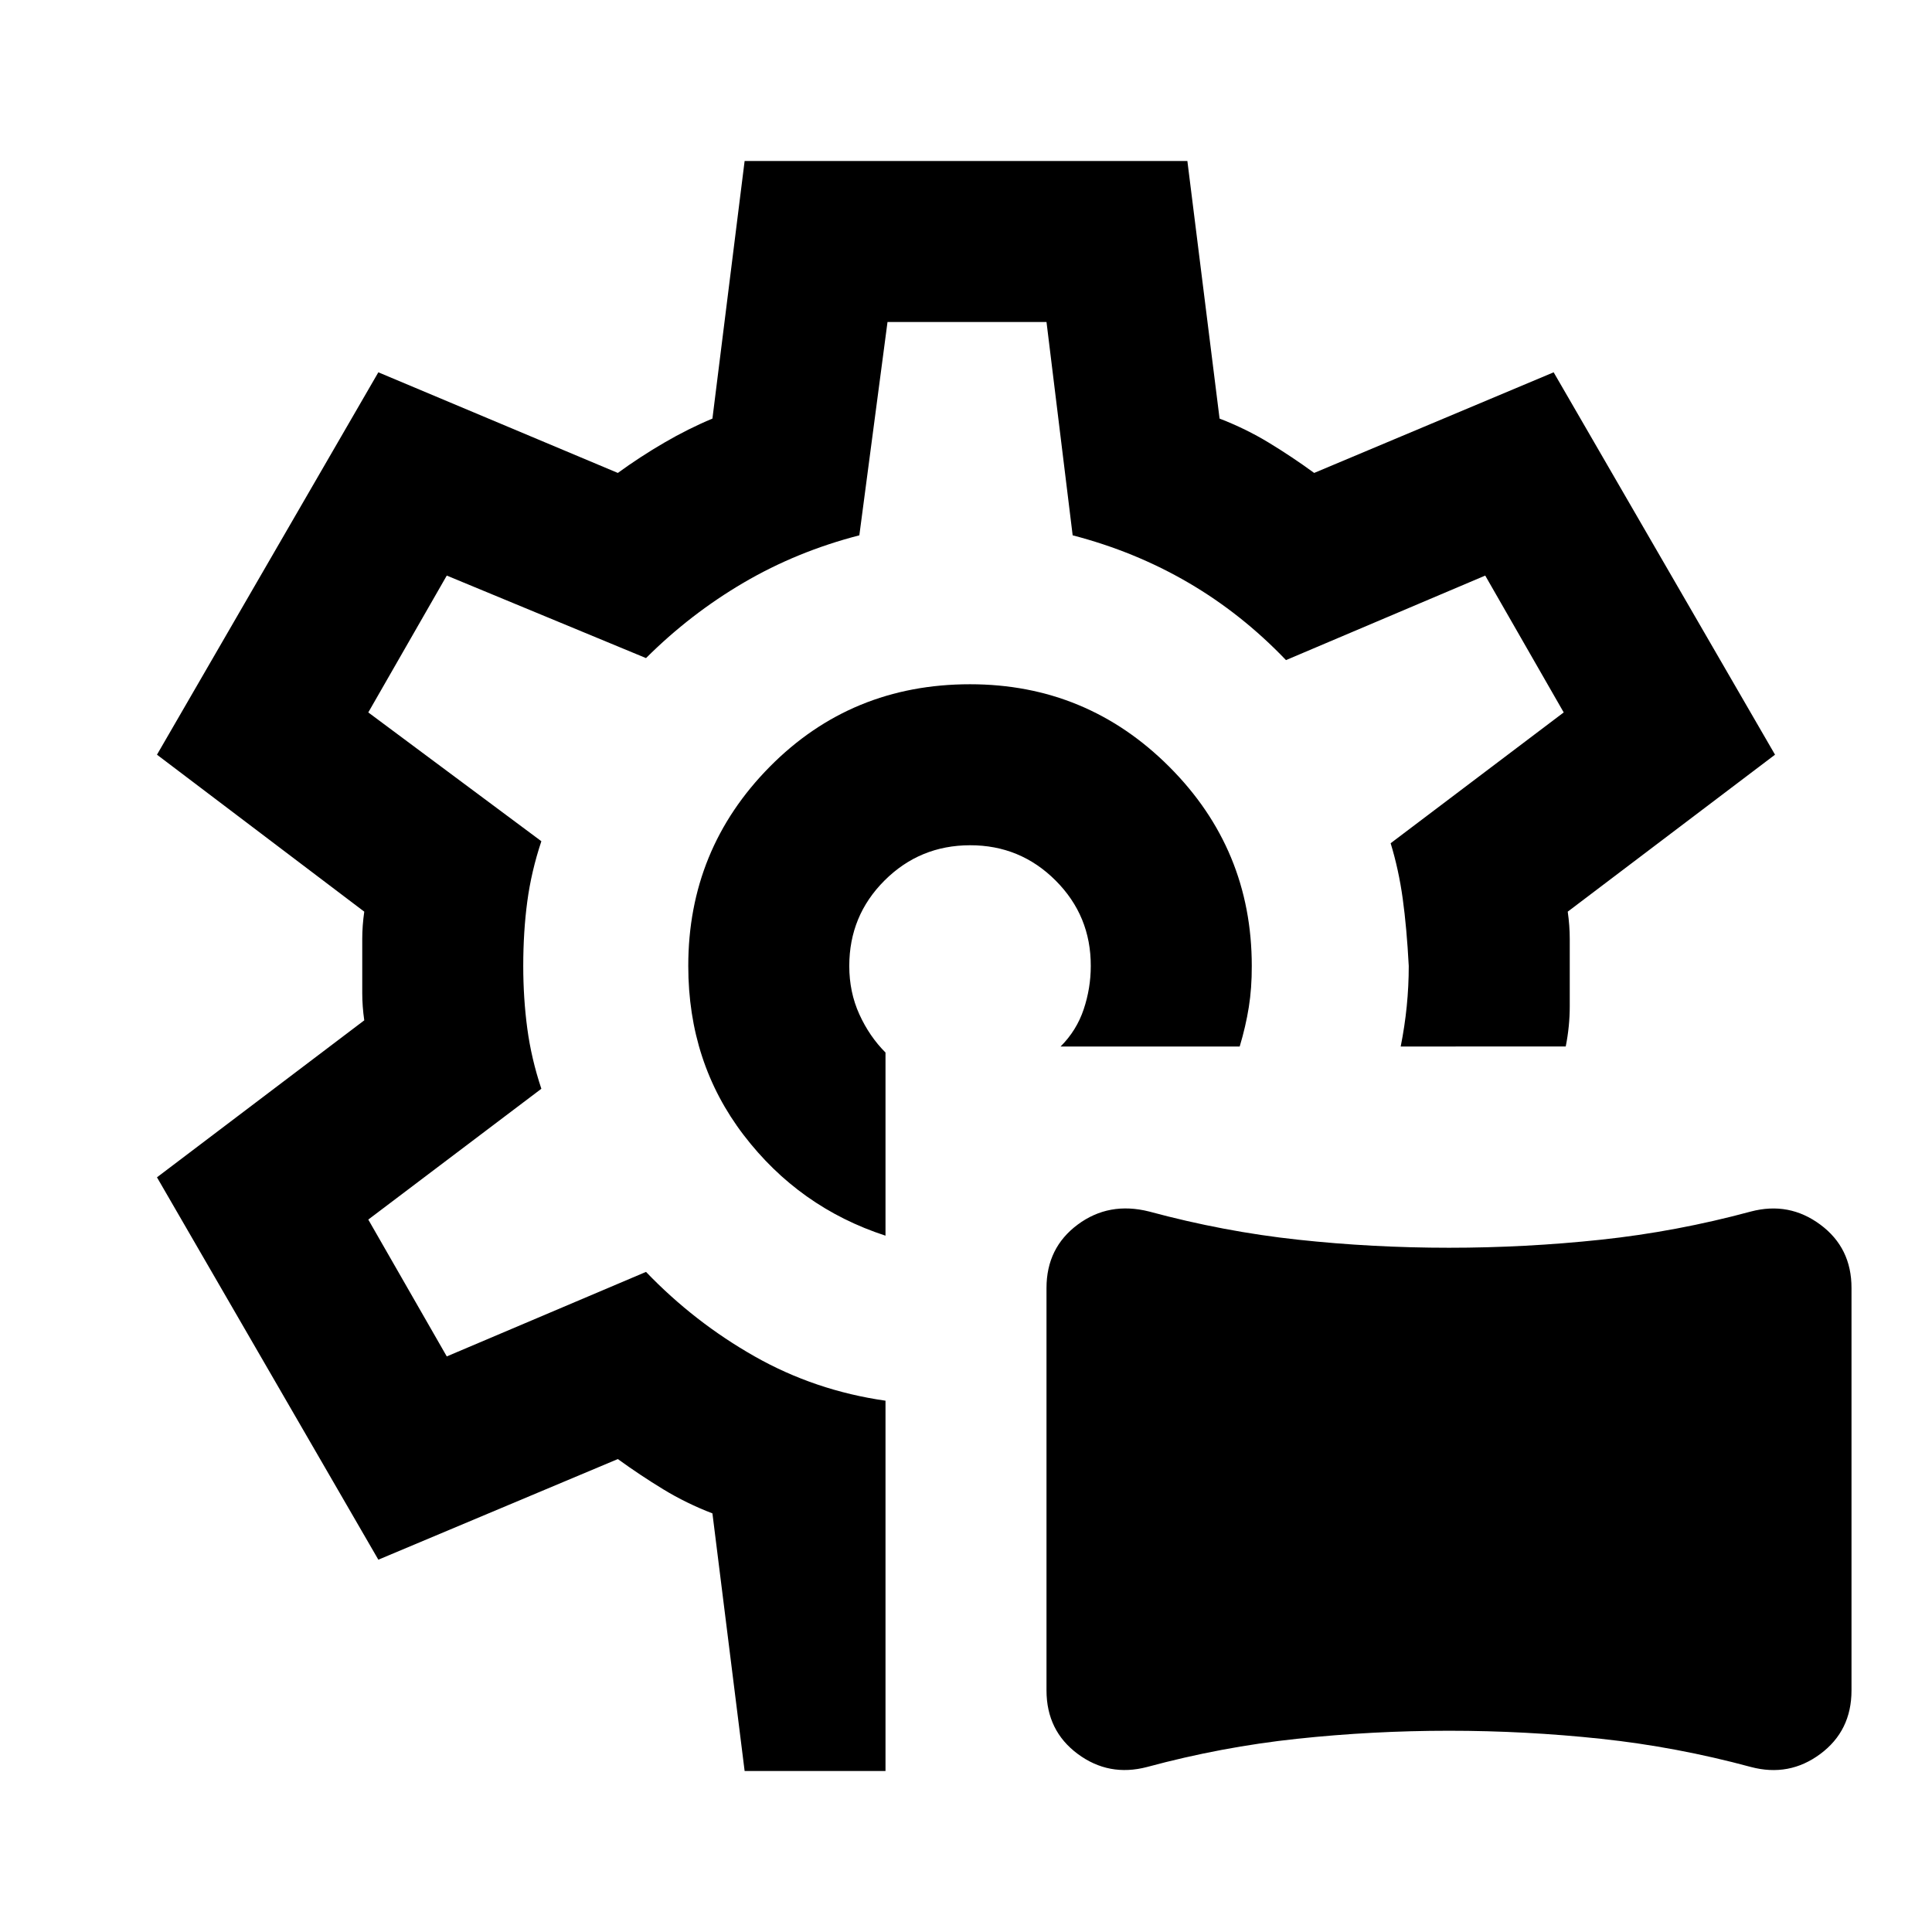 <svg xmlns="http://www.w3.org/2000/svg" width="1em" height="1em" viewBox="0 0 24 24"><path fill="currentColor" d="M14.25 21.95q-.475.125-.862-.162T13 21v-5q0-.5.388-.788t.887-.162q.925.25 1.85.35t1.875.1t1.888-.1t1.862-.35q.475-.125.863.163T23 16v5q0 .5-.387.788t-.863.162q-.925-.25-1.862-.35T18 21.5t-1.888.1t-1.862.35m-5 .05l-.4-3.2q-.325-.125-.612-.3t-.563-.375L4.7 19.375l-2.75-4.75l2.575-1.95Q4.5 12.5 4.5 12.338v-.675q0-.163.025-.338L1.95 9.375l2.75-4.75l2.975 1.25q.275-.2.575-.375t.6-.3l.4-3.2h5.5l.4 3.2q.325.125.613.3t.562.375l2.975-1.25l2.75 4.75l-2.575 1.95q.025.175.025.338v.837q0 .25-.05.5H17.4q.05-.25.075-.5t.025-.5q-.025-.475-.075-.837t-.15-.688l2.15-1.625l-.975-1.7l-2.475 1.05q-.55-.575-1.213-.962t-1.437-.588L13 4h-1.975l-.35 2.65q-.775.2-1.437.588t-1.213.937L5.55 7.15l-.975 1.7l2.15 1.6q-.125.375-.175.75t-.05.8q0 .4.05.775t.175.75l-2.15 1.625l.975 1.7l2.475-1.05q.6.625 1.35 1.05T11 17.4V22zM11 15.35v-2.275q-.2-.2-.325-.475t-.125-.6q0-.625.438-1.062t1.062-.438t1.063.438T13.55 12q0 .275-.088.538t-.287.462H15.4q.075-.25.113-.488T15.55 12q0-1.45-1.025-2.475T12.05 8.5q-1.475 0-2.488 1.025T8.55 12q0 1.2.688 2.1T11 15.35"/></svg>